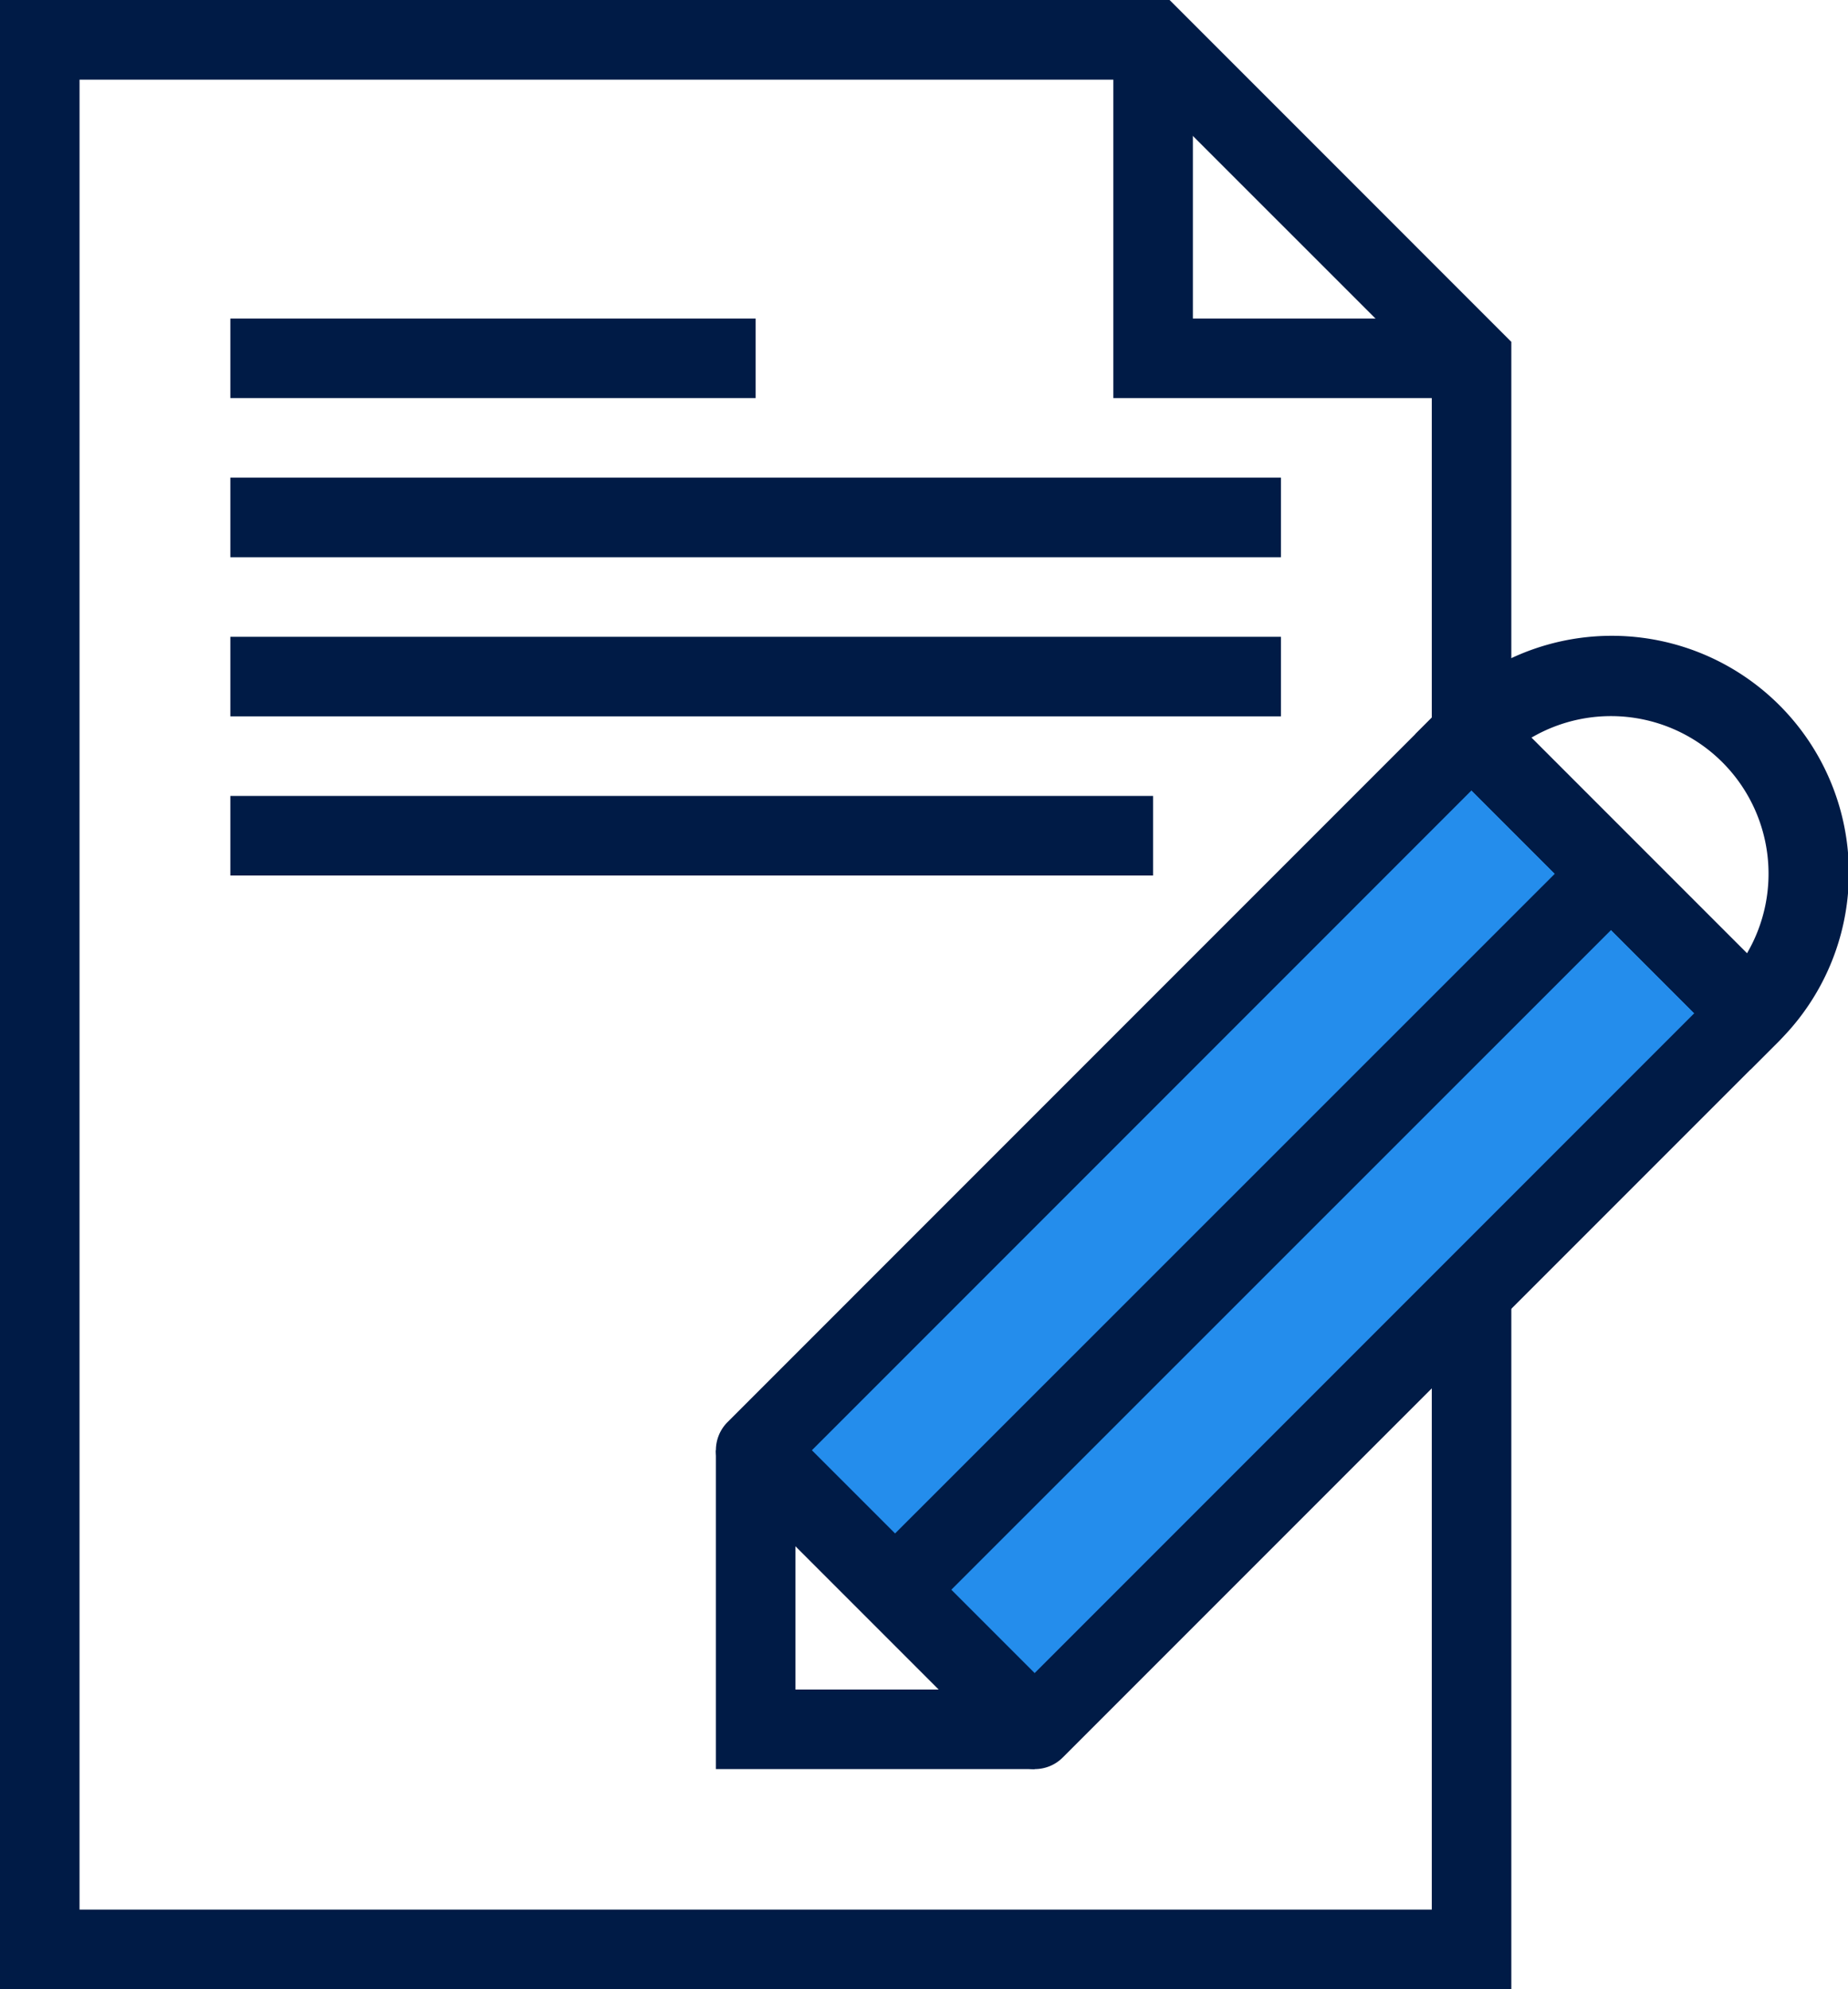 <svg xmlns="http://www.w3.org/2000/svg" width="107.705" height="115.899" viewBox="0 0 107.705 115.899">
  <g id="Group_85" data-name="Group 85" transform="translate(0 0)">
    <g id="Group_82" data-name="Group 82" transform="translate(0 0)">
      <path id="Path_286" data-name="Path 286" d="M1968.066,1245.877h-88.083v-115.9h68.164l19.919,19.92Zm-83.448-4.635h78.812v-89.424l-17.205-17.2h-61.606Z" transform="translate(-1879.983 -1129.978)" fill="#001b46"/>
      <path id="Path_287" data-name="Path 287" d="M1965.174,1153.153H1944.3v-20.878h4.635v16.242h16.242Z" transform="translate(-1879.412 -1129.958)" fill="#001b46"/>
      <rect id="Rectangle_454" data-name="Rectangle 454" width="30.615" height="4.635" transform="translate(13.425 18.56)" fill="#001b46"/>
      <rect id="Rectangle_455" data-name="Rectangle 455" width="61.23" height="4.636" transform="translate(13.425 27.832)" fill="#001b46"/>
      <rect id="Rectangle_456" data-name="Rectangle 456" width="61.23" height="4.635" transform="translate(13.425 37.104)" fill="#001b46"/>
      <rect id="Rectangle_457" data-name="Rectangle 457" width="53.777" height="4.636" transform="translate(13.425 46.376)" fill="#001b46"/>
    </g>
    <g id="Group_84" data-name="Group 84" transform="translate(41.723 37.089)">
      <rect id="Rectangle_458" data-name="Rectangle 458" width="59.007" height="22.997" transform="translate(2.318 47.41) rotate(-45)" fill="#248dec"/>
      <g id="Group_83" data-name="Group 83">
        <path id="Path_288" data-name="Path 288" d="M1939.918,1232.7a2.3,2.3,0,0,1-1.637-.679l-16.262-16.261a2.318,2.318,0,0,1,0-3.278l41.722-41.725a2.386,2.386,0,0,1,3.279,0l16.262,16.262a2.316,2.316,0,0,1,0,3.278l-41.724,41.724A2.307,2.307,0,0,1,1939.918,1232.7Zm-12.983-18.578,12.983,12.983,38.445-38.447-12.983-12.984Z" transform="translate(-1921.339 -1166.711)" fill="#001b46"/>
        <rect id="Rectangle_459" data-name="Rectangle 459" width="59.007" height="4.636" transform="translate(8.806 53.897) rotate(-44.991)" fill="#001b46"/>
        <path id="Path_289" data-name="Path 289" d="M1981.284,1191.967l-19.539-19.541,1.639-1.639a13.817,13.817,0,1,1,19.539,19.541Zm-12.775-19.333,12.564,12.566a9.184,9.184,0,0,0-12.564-12.566Z" transform="translate(-1920.98 -1166.741)" fill="#001b46"/>
        <path id="Path_290" data-name="Path 290" d="M1939.918,1232.314h-18.579v-18.579h4.637v13.942h13.943Z" transform="translate(-1921.339 -1166.324)" fill="#001b46"/>
      </g>
    </g>
  </g>
</svg>

